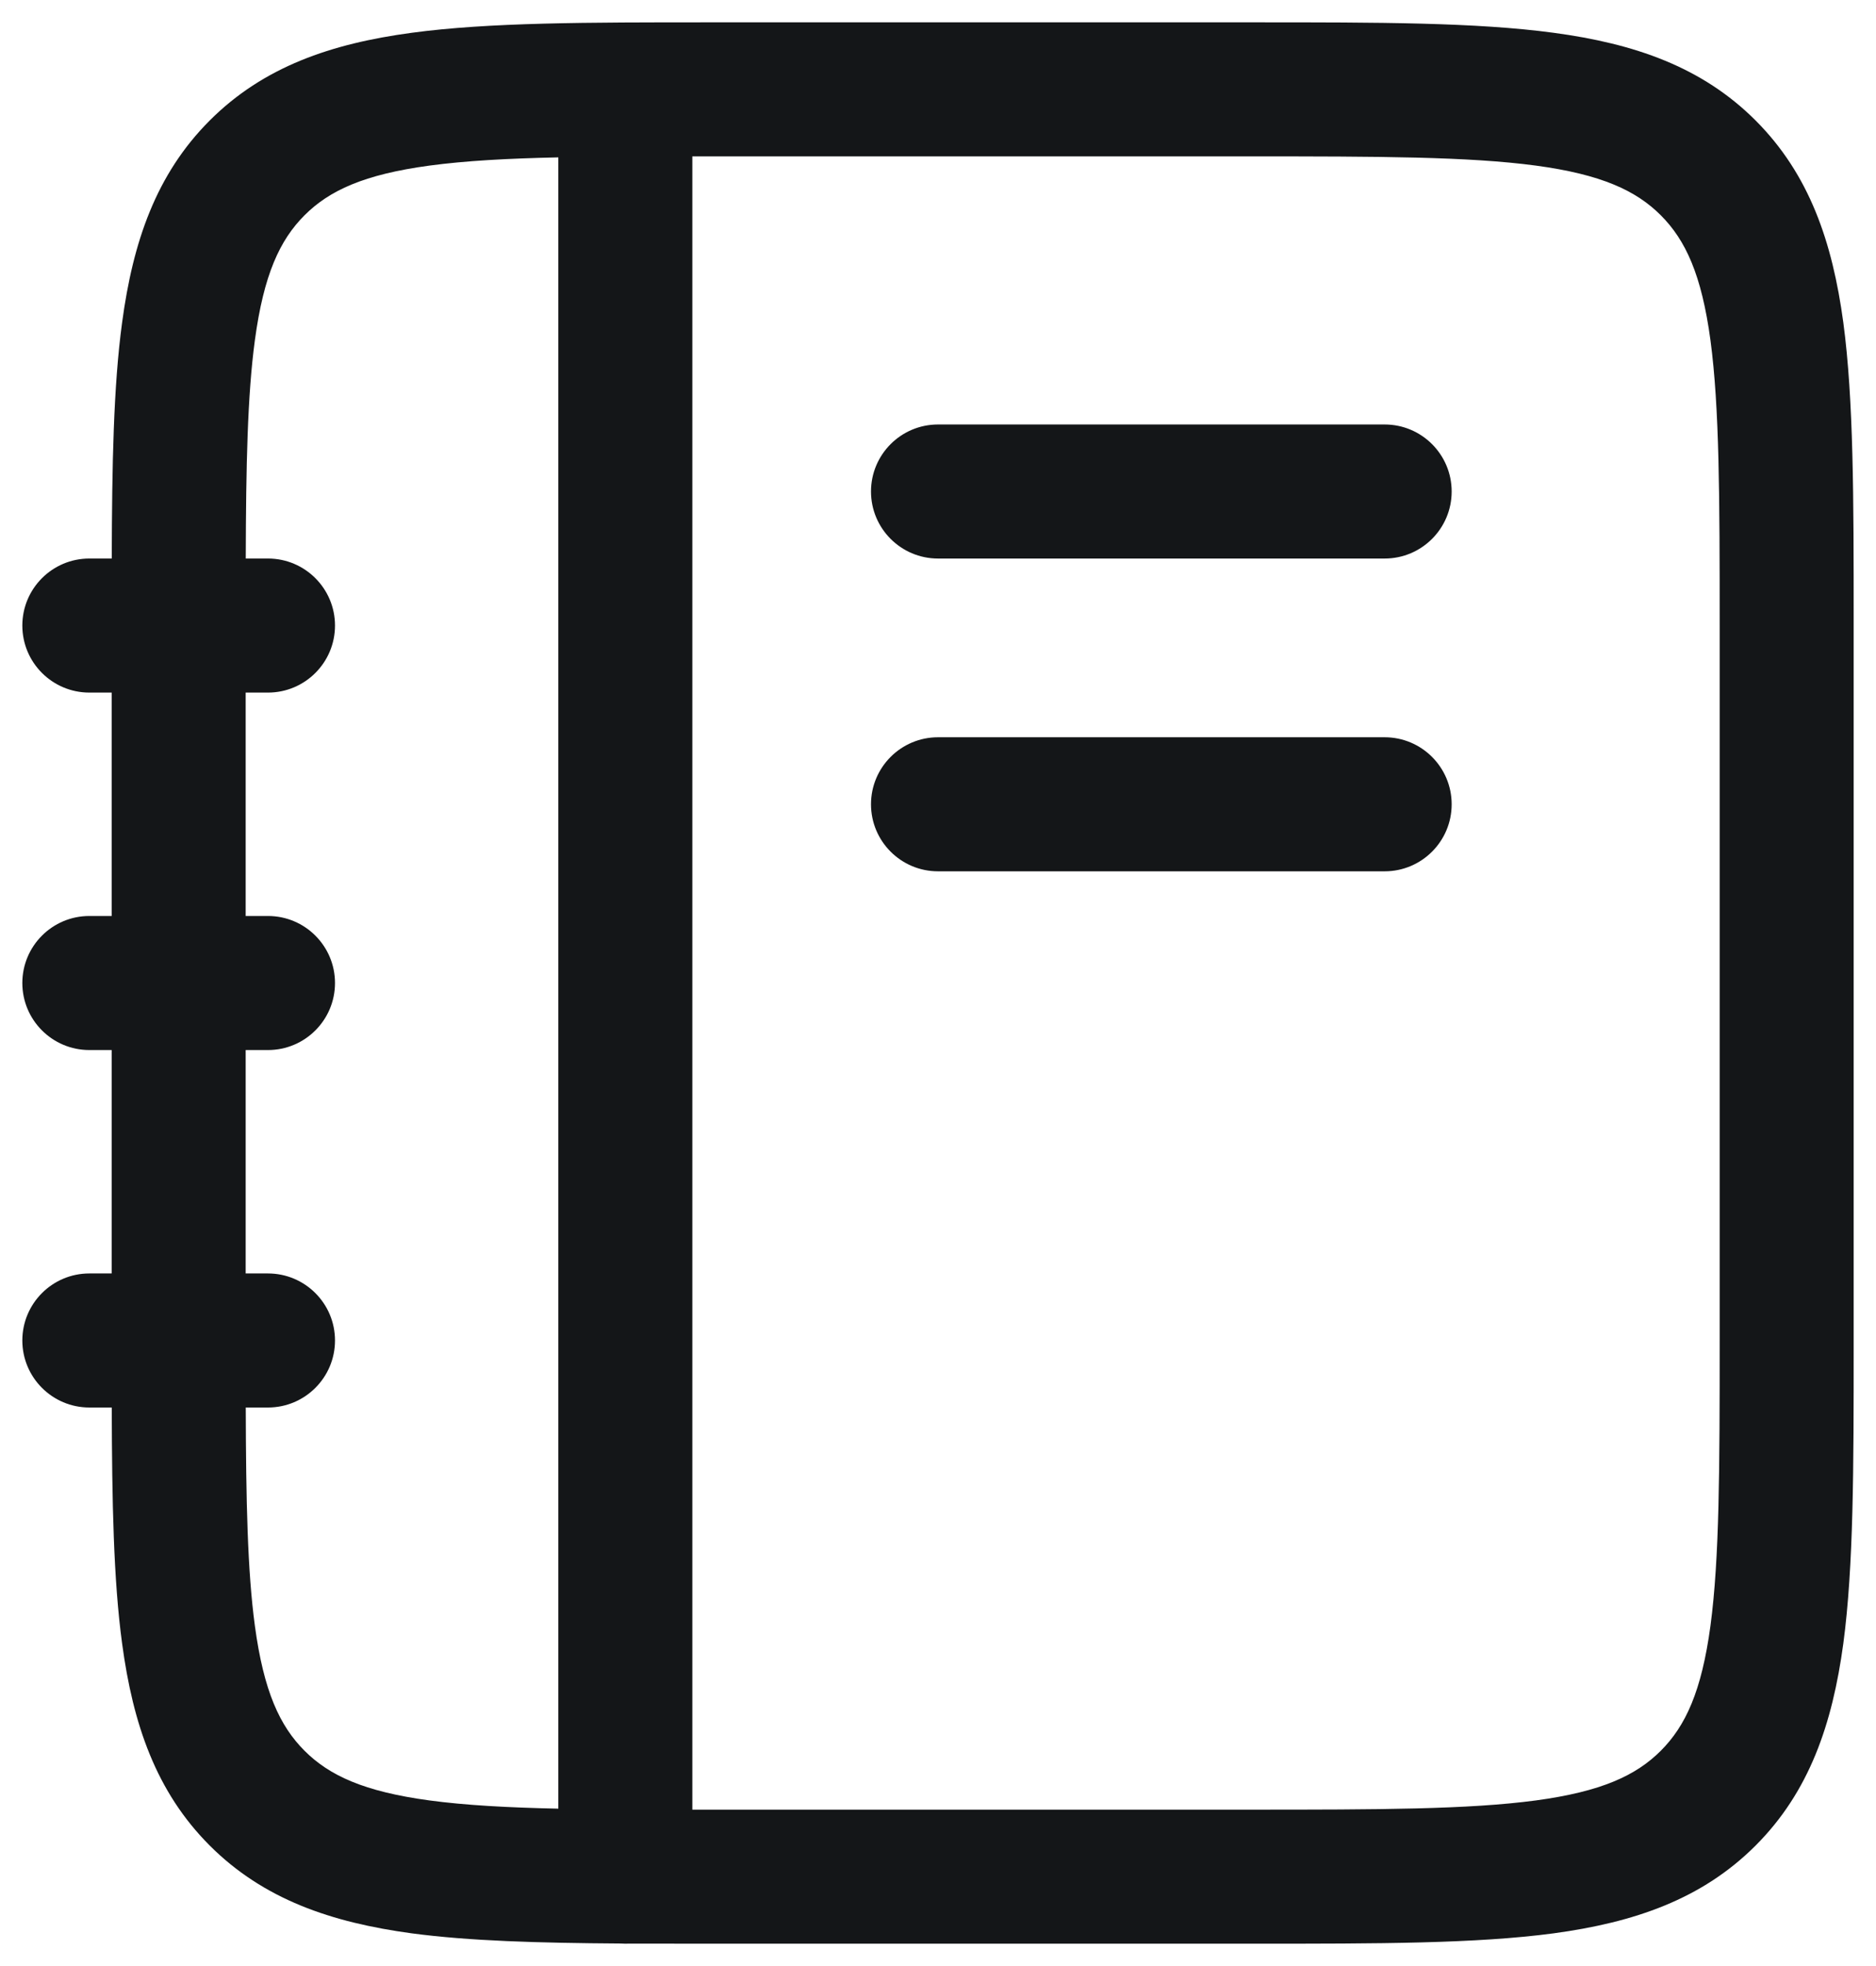 <svg width="21" height="22" viewBox="0 0 21 22" fill="none" xmlns="http://www.w3.org/2000/svg">
<path fill-rule="evenodd" clip-rule="evenodd" d="M7.945 0.25H14.055C15.422 0.25 16.525 0.25 17.392 0.367C18.292 0.488 19.05 0.746 19.652 1.348C20.254 1.95 20.512 2.708 20.634 3.608C20.75 4.475 20.75 5.578 20.75 6.945V15.055C20.75 16.422 20.75 17.525 20.634 18.392C20.512 19.292 20.254 20.05 19.652 20.652C19.05 21.254 18.292 21.512 17.392 21.634C16.525 21.75 15.422 21.75 14.055 21.75H7.945C7.632 21.75 7.332 21.75 7.046 21.749C7.031 21.75 7.015 21.75 7 21.75C6.982 21.75 6.964 21.749 6.946 21.748C6.028 21.742 5.253 21.72 4.608 21.634C3.708 21.512 2.95 21.254 2.348 20.652C1.746 20.05 1.488 19.292 1.367 18.392C1.27 17.677 1.254 16.802 1.251 15.75H1C0.586 15.75 0.25 15.414 0.25 15C0.25 14.586 0.586 14.25 1 14.25H1.25V11.75H1C0.586 11.75 0.25 11.414 0.25 11C0.25 10.586 0.586 10.25 1 10.25H1.25V7.75H1C0.586 7.75 0.25 7.414 0.25 7C0.25 6.586 0.586 6.25 1 6.25H1.251C1.254 5.198 1.27 4.323 1.367 3.608C1.488 2.708 1.746 1.95 2.348 1.348C2.95 0.746 3.708 0.488 4.608 0.367C5.475 0.25 6.578 0.25 7.945 0.25ZM2.75 7.75H3C3.414 7.75 3.75 7.414 3.75 7C3.75 6.586 3.414 6.25 3 6.25H2.751C2.754 5.204 2.77 4.424 2.853 3.808C2.952 3.074 3.132 2.686 3.409 2.409C3.686 2.132 4.074 1.952 4.808 1.853C5.21 1.799 5.681 1.773 6.25 1.761V20.239C5.681 20.227 5.21 20.201 4.808 20.147C4.074 20.048 3.686 19.868 3.409 19.591C3.132 19.314 2.952 18.926 2.853 18.192C2.77 17.576 2.754 16.796 2.751 15.75H3C3.414 15.75 3.75 15.414 3.75 15C3.75 14.586 3.414 14.25 3 14.25H2.75V11.75H3C3.414 11.75 3.75 11.414 3.75 11C3.75 10.586 3.414 10.25 3 10.25H2.75V7.75ZM7.75 20.25C7.832 20.25 7.915 20.25 8 20.25H14C15.435 20.25 16.436 20.248 17.192 20.147C17.926 20.048 18.314 19.868 18.591 19.591C18.868 19.314 19.048 18.926 19.147 18.192C19.248 17.436 19.25 16.435 19.25 15V7C19.25 5.565 19.248 4.563 19.147 3.808C19.048 3.074 18.868 2.686 18.591 2.409C18.314 2.132 17.926 1.952 17.192 1.853C16.436 1.752 15.435 1.75 14 1.75H8C7.915 1.75 7.832 1.75 7.75 1.75V20.25ZM9.75 5.5C9.75 5.086 10.086 4.75 10.5 4.75H15.5C15.914 4.75 16.25 5.086 16.25 5.5C16.25 5.914 15.914 6.25 15.5 6.25H10.5C10.086 6.25 9.75 5.914 9.75 5.5ZM9.75 9C9.75 8.586 10.086 8.25 10.5 8.25H15.5C15.914 8.25 16.25 8.586 16.25 9C16.25 9.414 15.914 9.75 15.5 9.75H10.5C10.086 9.75 9.75 9.414 9.75 9Z" fill="#141618"/>
</svg>
